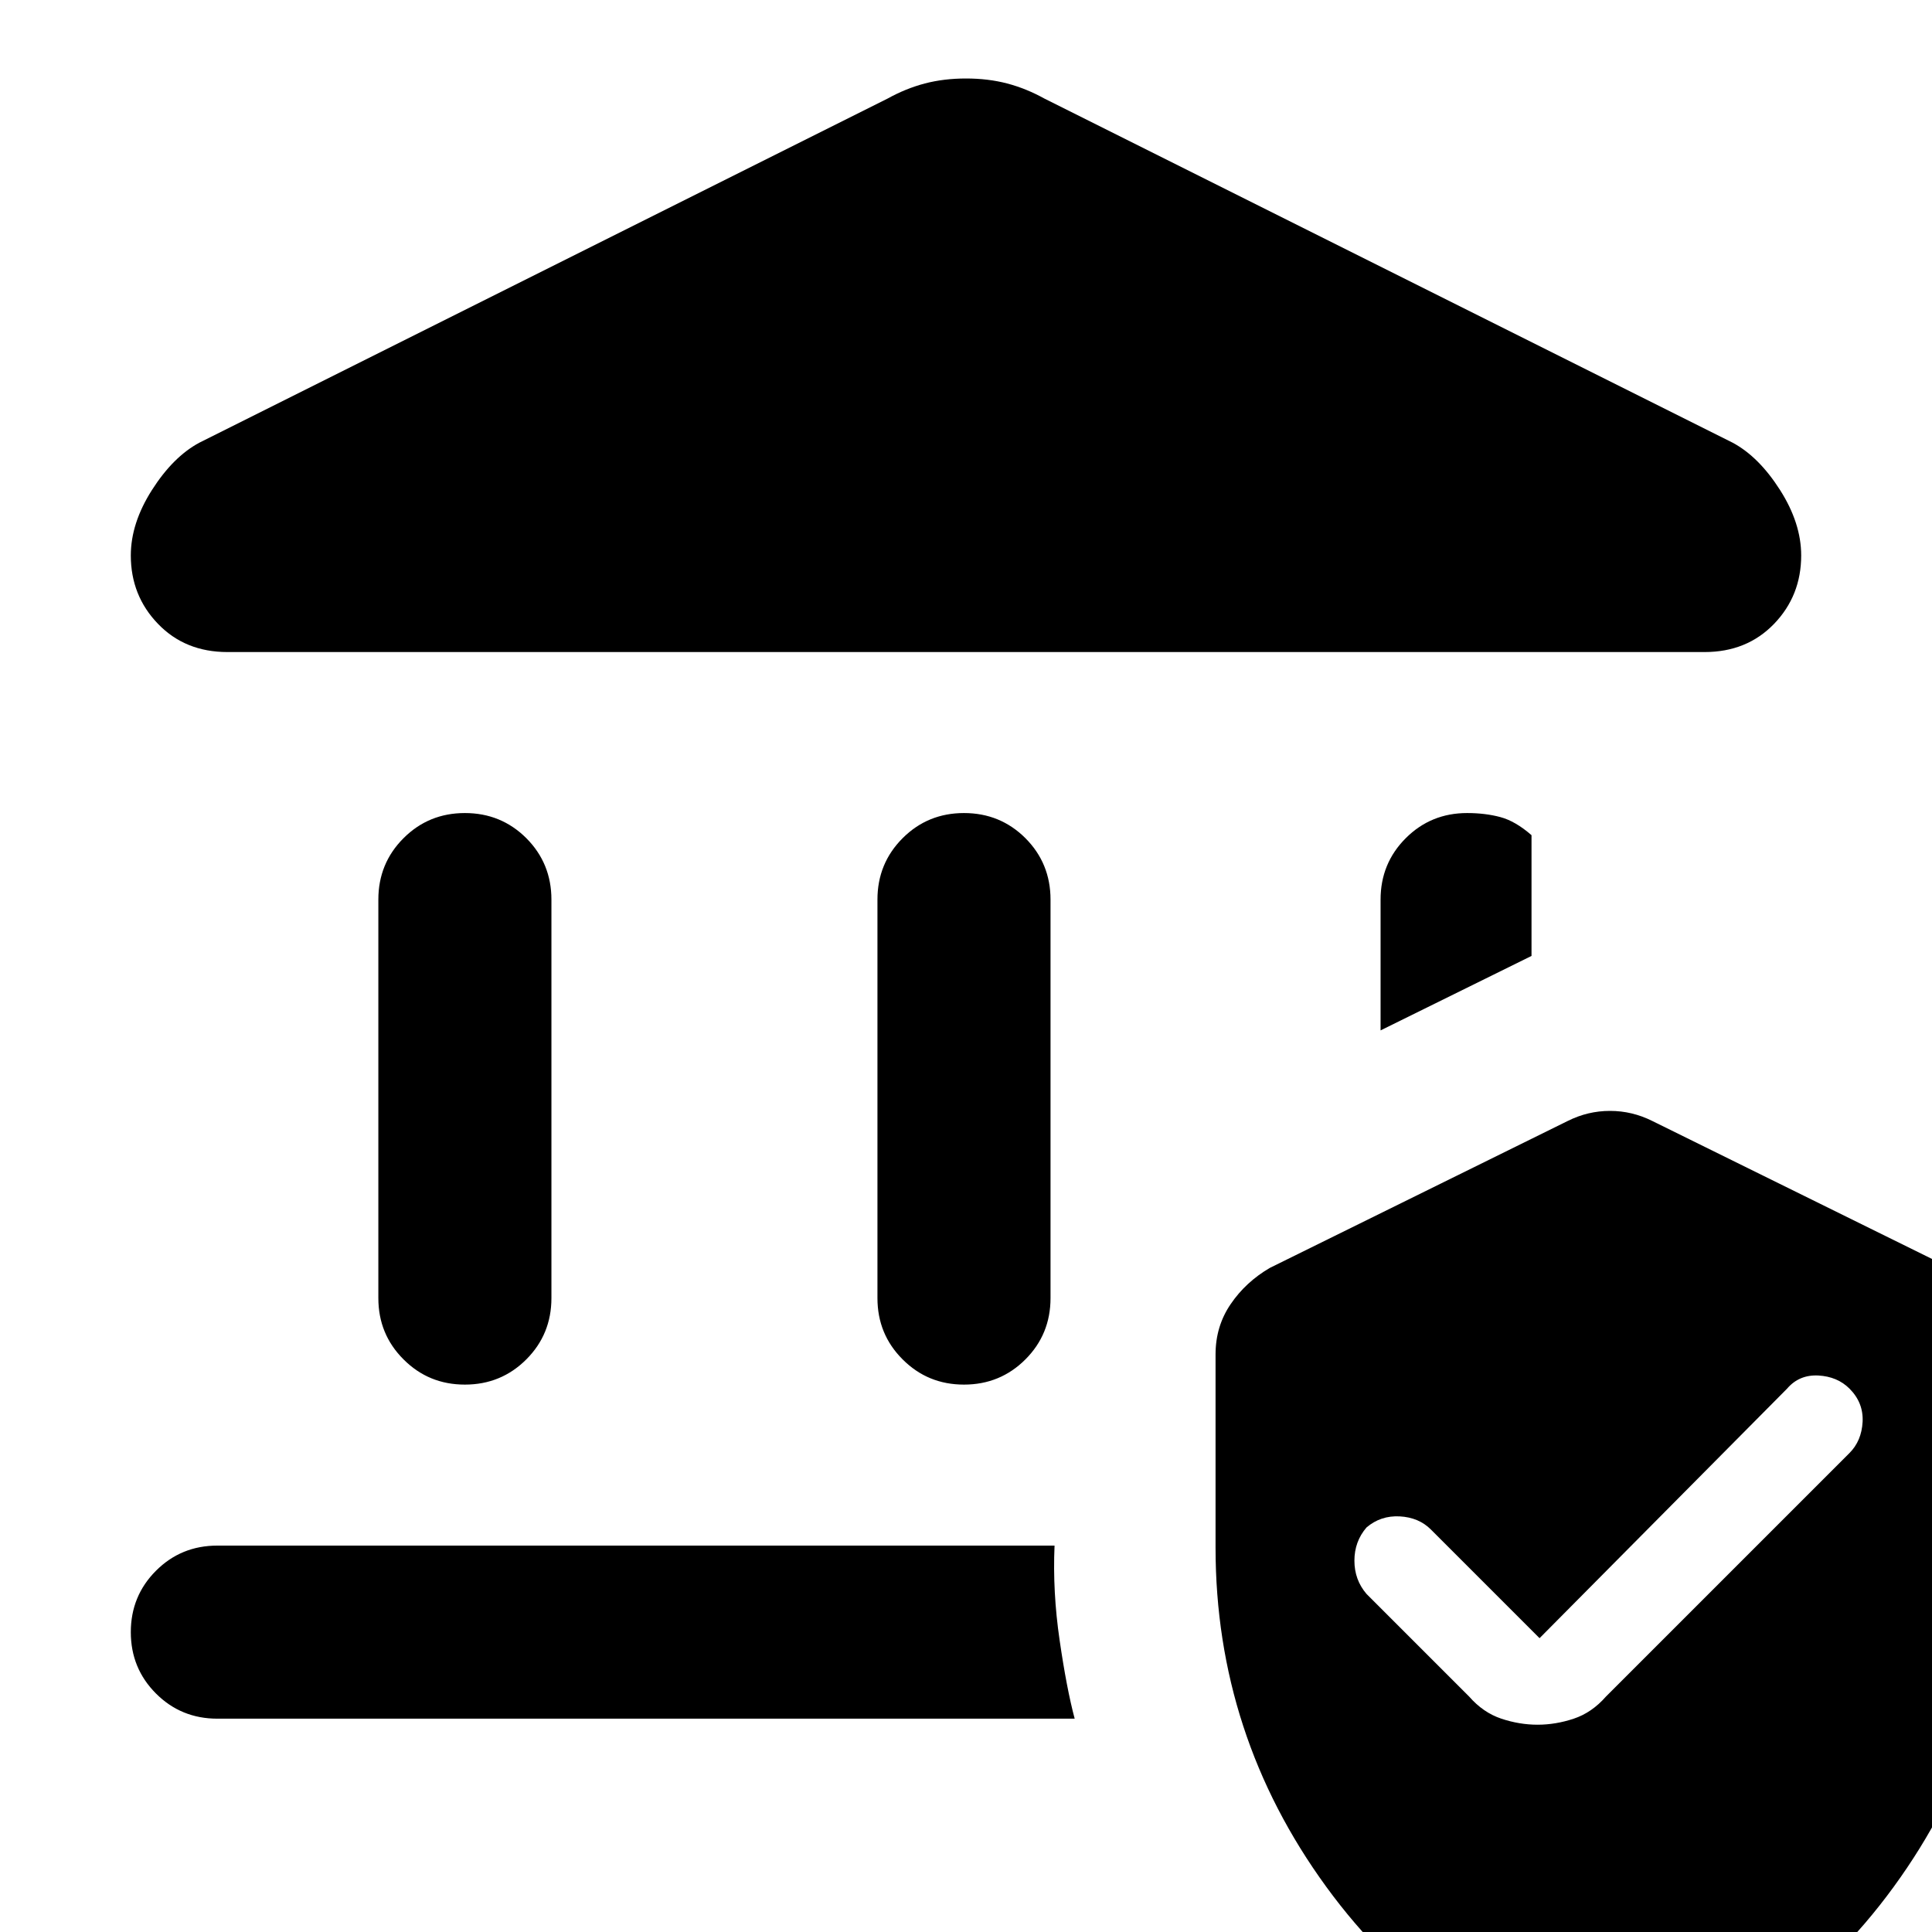 <svg xmlns="http://www.w3.org/2000/svg" height="24" width="24"><path d="M5.775 17.2q-.45 0-.762-.313-.313-.312-.313-.762v-4.95q0-.45.313-.763.312-.312.762-.312t.763.312q.312.313.312.763v4.95q0 .45-.312.762-.313.313-.763.313Zm6.2 0q-.45 0-.762-.313-.313-.312-.313-.762v-4.95q0-.45.313-.763.312-.312.762-.312t.763.312q.312.313.312.763v4.95q0 .45-.312.762-.313.313-.763.313Zm-9.15-9.1q-.525 0-.862-.35-.338-.35-.338-.85 0-.4.262-.812.263-.413.588-.588l8.55-4.275q.225-.125.463-.188.237-.062.512-.062t.512.062q.238.063.463.188l8.55 4.275q.325.175.588.588.262.412.262.812 0 .5-.337.85-.338.35-.863.35ZM2.7 21.35q-.45 0-.762-.312-.313-.313-.313-.763t.313-.763q.312-.312.762-.312h10.4q-.025.575.063 1.175.087.6.187.975Zm14.45-8.55v-1.625q0-.45.313-.763.312-.312.762-.312.225 0 .412.05.188.05.388.225v1.5ZM20 25.875q-2.15-.55-3.525-2.437Q15.1 21.55 15.1 19.225v-2.4q0-.35.188-.625.187-.275.487-.45l3.7-1.825q.25-.125.525-.125t.525.125l3.7 1.825q.3.175.488.45.187.275.187.625v2.4q0 2.325-1.375 4.213Q22.15 25.325 20 25.875Zm2.975-7.825q.15-.15.163-.387.012-.238-.163-.413-.15-.15-.387-.163-.238-.012-.388.163l-3.075 3.1-1.35-1.35q-.15-.15-.387-.163-.238-.012-.413.138-.15.175-.15.412 0 .238.15.413l1.275 1.275q.175.2.4.275.225.075.45.075t.45-.075q.225-.075.4-.275Z"/></svg>